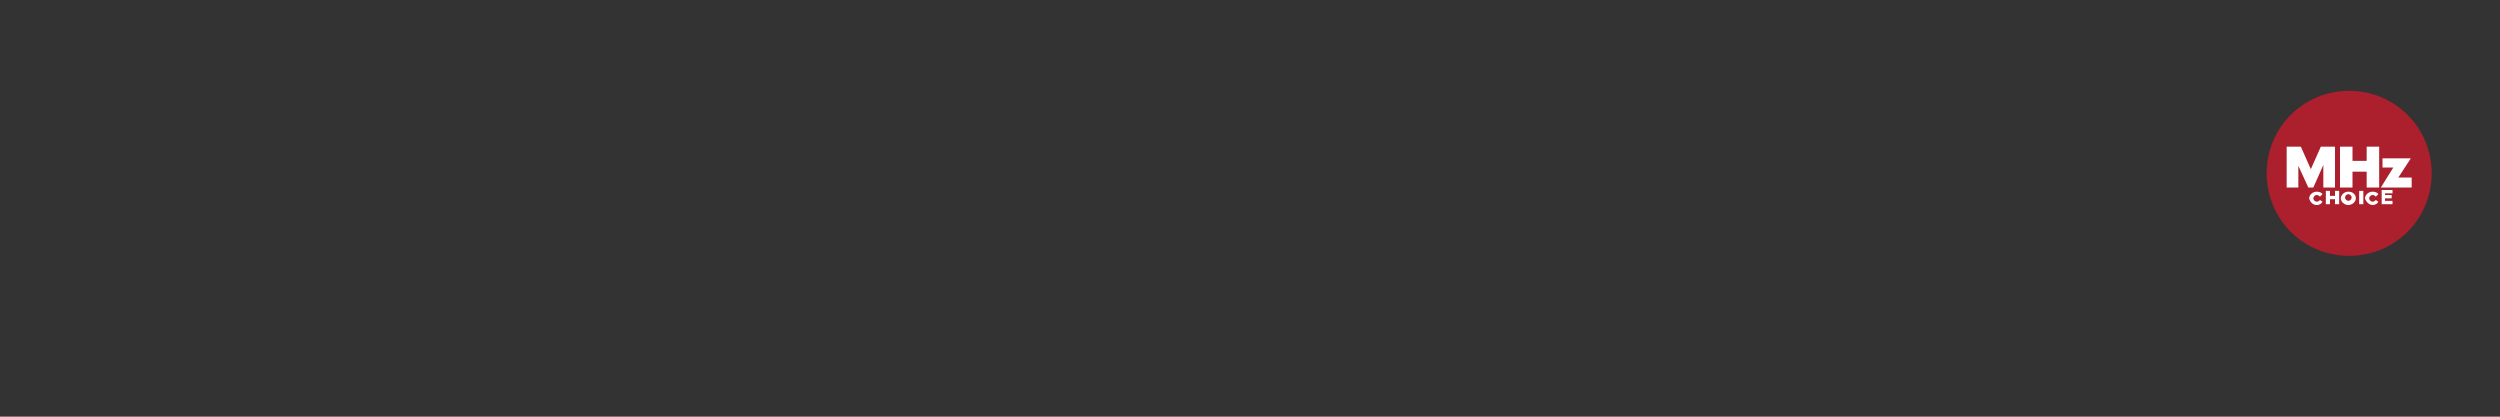 <?xml version="1.0" encoding="utf-8"?>
<!-- Generator: Adobe Illustrator 25.4.1, SVG Export Plug-In . SVG Version: 6.00 Build 0)  -->
<svg version="1.1" id="Layer_1" xmlns="http://www.w3.org/2000/svg" xmlns:xlink="http://www.w3.org/1999/xlink" x="0px" y="0px"
	 viewBox="0 0 300 50" style="enable-background:new 0 0 300 50;" xml:space="preserve">
<rect x="0" y="0" width="300" height="50" fill="#333333" stroke="none"/>
<style type="text/css">
	.st0{clip-path:url(#SVGID_00000126294868541544618670000010386229504103562663_);fill:#AC1F2D;}
	.st1{clip-path:url(#SVGID_00000126294868541544618670000010386229504103562663_);fill:#FFFFFF;}
</style>
<g>
	<defs>
		<rect id="SVGID_1_" x="270.6" y="9.9" width="22.7" height="21.5"/>
	</defs>
	<clipPath id="SVGID_00000145738329594391423270000004615009298469087629_">
		<use xlink:href="#SVGID_1_"  style="overflow:visible;"/>
	</clipPath>
	<path style="clip-path:url(#SVGID_00000145738329594391423270000004615009298469087629_);fill:#AC1F2D;" d="M291.8,20.8
		c0,5.5-4.4,9.9-9.9,9.9c-5.5,0-9.9-4.4-9.9-9.9s4.4-9.9,9.9-9.9C287.4,10.9,291.8,15.3,291.8,20.8"/>
	<path style="clip-path:url(#SVGID_00000145738329594391423270000004615009298469087629_);fill:#FFFFFF;" d="M285.9,19v1.1h1.3
		l-1.5,2.4h3.7v-1.2h-1.6l1.5-2.3H285.9z M278.5,17.6l-1.2,2.7l-1.2-2.7h-1.7v4.9h1.4v-2.6l1.2,2.6h0.6l1.2-2.7v2.7h1.4v-4.9H278.5z
		 M284,17.6v1.7h-1.7v-1.7h-1.5v4.9h1.5v-1.9h1.7v1.9h1.5v-4.9H284z"/>
	<path style="clip-path:url(#SVGID_00000145738329594391423270000004615009298469087629_);fill:#FFFFFF;" d="M285.8,24.5h1.3v-0.4
		h-0.9v-0.3h0.8v-0.4h-0.8v-0.2h0.9v-0.4h-1.3V24.5z M284.7,24.6c0.4,0,0.6-0.2,0.7-0.4l-0.3-0.2c-0.1,0.1-0.2,0.2-0.4,0.2
		c-0.2,0-0.4-0.2-0.4-0.4v0c0-0.2,0.2-0.4,0.4-0.4c0.2,0,0.3,0.1,0.4,0.2l0.3-0.3c-0.1-0.2-0.4-0.3-0.7-0.3c-0.5,0-0.9,0.4-0.9,0.8
		v0C283.9,24.2,284.3,24.6,284.7,24.6 M283.1,24.5h0.5v-1.6h-0.5V24.5z M281.8,24.1c-0.2,0-0.4-0.2-0.4-0.4v0c0-0.2,0.2-0.4,0.4-0.4
		c0.2,0,0.4,0.2,0.4,0.4v0C282.2,23.9,282,24.1,281.8,24.1 M281.8,24.6c0.5,0,0.9-0.4,0.9-0.8v0c0-0.5-0.4-0.8-0.9-0.8
		c-0.5,0-0.9,0.4-0.9,0.8v0C280.9,24.2,281.3,24.6,281.8,24.6 M279.1,24.5h0.5v-0.6h0.6v0.6h0.5v-1.6h-0.5v0.6h-0.6v-0.6h-0.5V24.5z
		 M278,24.6c0.4,0,0.6-0.2,0.7-0.4l-0.3-0.2c-0.1,0.1-0.2,0.2-0.4,0.2c-0.2,0-0.4-0.2-0.4-0.4v0c0-0.2,0.2-0.4,0.4-0.4
		c0.2,0,0.3,0.1,0.4,0.2l0.3-0.3c-0.1-0.2-0.4-0.3-0.7-0.3c-0.5,0-0.9,0.4-0.9,0.8v0C277.2,24.2,277.5,24.6,278,24.6"/>
</g>
</svg>
